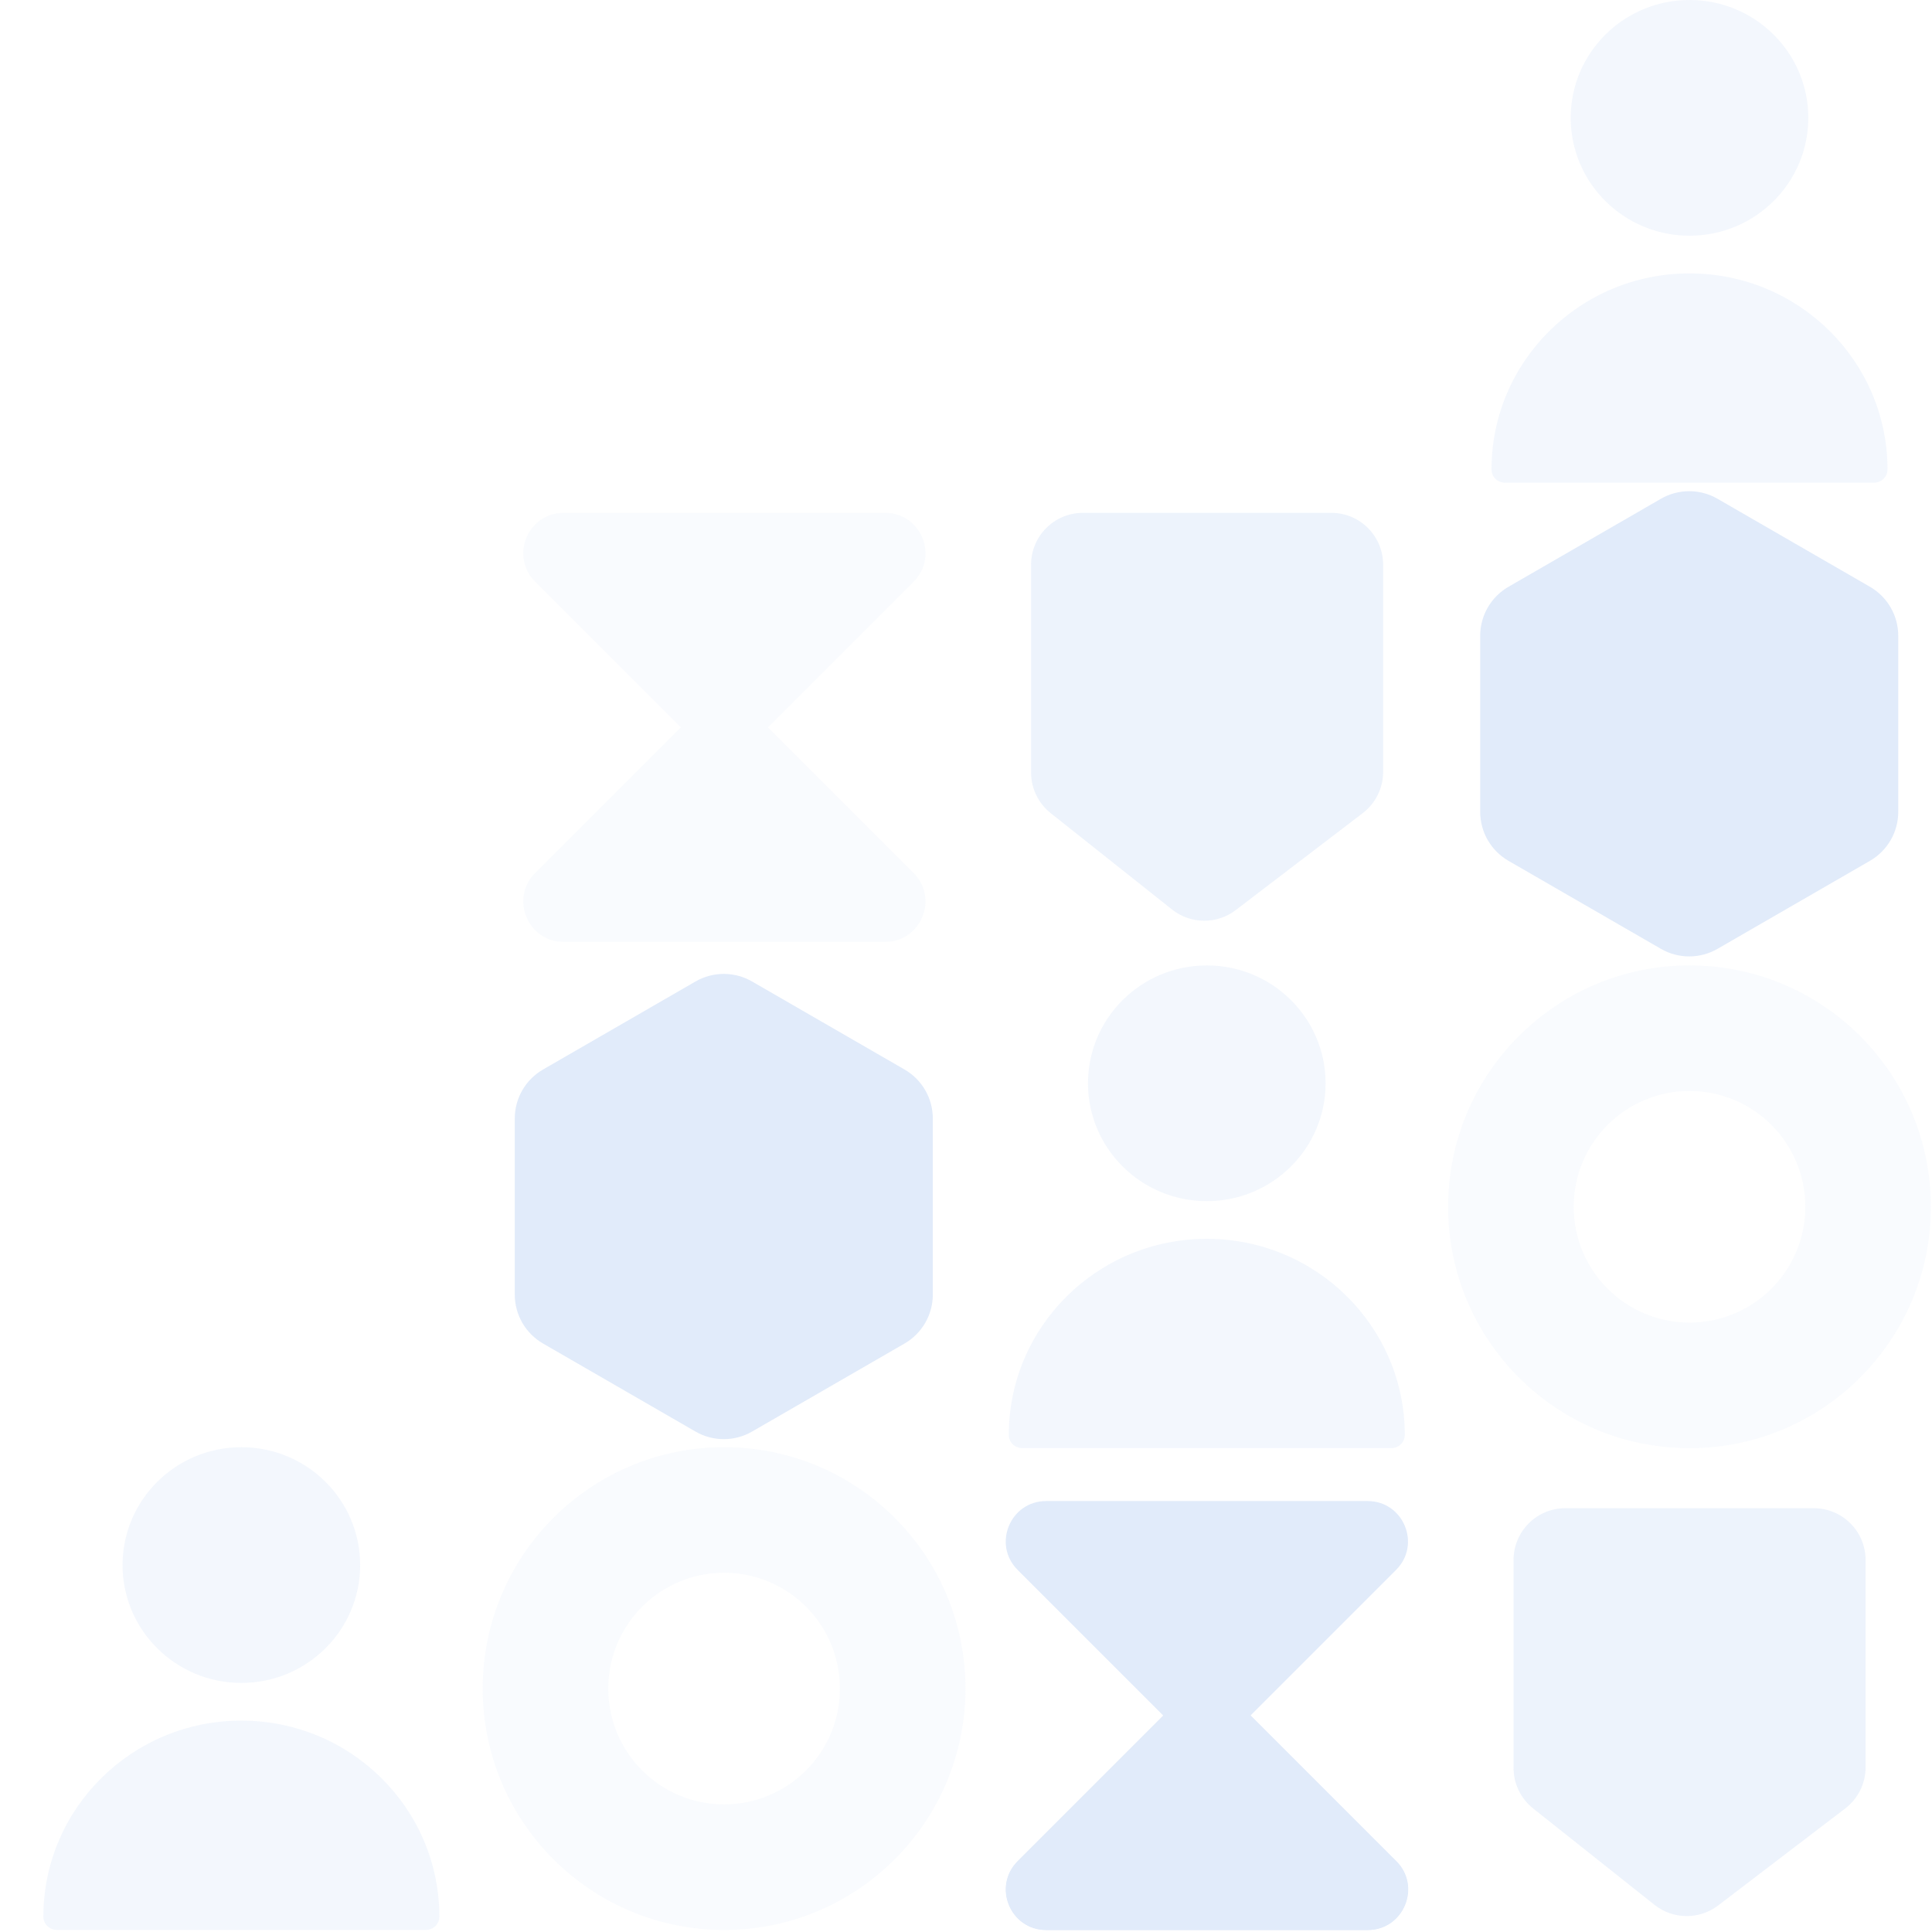 <svg width="807" height="807" viewBox="0 0 807 807" fill="none" xmlns="http://www.w3.org/2000/svg">
<g opacity="0.4">
<g opacity="0.6">
<path d="M577.732 235.868V264.207V291.933V322.434C577.732 329.182 574.585 335.545 569.22 339.64L516.151 380.15C508.273 386.164 497.316 386.059 489.555 379.894L438.871 339.642C433.701 335.536 430.688 329.294 430.688 322.691V235.868C430.688 223.913 440.379 214.222 452.334 214.222H556.086C568.041 214.222 577.732 223.913 577.732 235.868Z" fill="#B3CCF2"/>
</g>
<g opacity="0.6">
<path d="M779.26 651.625V679.963V707.69V738.191C779.26 744.939 776.112 751.302 770.748 755.397L717.678 795.907C709.8 801.921 698.843 801.815 691.082 795.651L640.399 755.399C635.228 751.293 632.215 745.051 632.215 738.448V651.625C632.215 639.67 641.906 629.979 653.861 629.979H757.613C769.568 629.979 779.26 639.67 779.26 651.625Z" fill="#B3CCF2"/>
</g>
<path opacity="0.2" d="M403.265 705.318C403.265 760.997 358.128 806.134 302.449 806.134C246.77 806.134 201.633 760.997 201.633 705.318C201.633 649.639 246.77 604.502 302.449 604.502C358.128 604.502 403.265 649.639 403.265 705.318ZM254.057 705.318C254.057 732.044 275.723 753.71 302.449 753.71C329.175 753.71 350.84 732.044 350.84 705.318C350.84 678.592 329.175 656.926 302.449 656.926C275.723 656.926 254.057 678.592 254.057 705.318Z" fill="#B3CCF2"/>
<path opacity="0.2" d="M806.526 504.08C806.526 559.759 761.39 604.896 705.71 604.896C650.031 604.896 604.895 559.759 604.895 504.08C604.895 448.401 650.031 403.264 705.71 403.264C761.39 403.264 806.526 448.401 806.526 504.08ZM657.319 504.08C657.319 530.806 678.985 552.471 705.71 552.471C732.436 552.471 754.102 530.806 754.102 504.08C754.102 477.354 732.436 455.688 705.71 455.688C678.985 455.688 657.319 477.354 657.319 504.08Z" fill="#B3CCF2"/>
<path d="M290.514 409.972C297.825 405.751 306.832 405.751 314.143 409.972L377.824 446.738C385.134 450.959 389.638 458.76 389.638 467.201V540.733C389.638 549.175 385.134 556.975 377.824 561.196L314.143 597.962C306.832 602.183 297.825 602.183 290.514 597.962L226.834 561.196C219.523 556.975 215.02 549.175 215.02 540.733V467.201C215.02 458.76 219.523 450.959 226.834 446.738L290.514 409.972Z" fill="#B3CCF2"/>
<path d="M693.776 208.34C701.087 204.12 710.094 204.12 717.405 208.34L781.085 245.106C788.396 249.327 792.9 257.128 792.9 265.569V339.101C792.9 347.543 788.396 355.344 781.085 359.564L717.405 396.33C710.094 400.551 701.087 400.551 693.776 396.33L630.096 359.564C622.785 355.344 618.281 347.543 618.281 339.101V265.569C618.281 257.128 622.785 249.327 630.096 245.106L693.776 208.34Z" fill="#B3CCF2"/>
<g opacity="0.2">
<path d="M369.706 214.224C384.711 214.224 392.225 232.366 381.615 242.976L314.484 310.107C307.907 316.684 297.243 316.684 290.665 310.107L223.535 242.976C212.924 232.366 220.439 214.224 235.444 214.224L369.706 214.224Z" fill="#B3CCF2"/>
<path d="M235.443 393.414C220.438 393.414 212.923 375.272 223.533 364.662L290.664 297.531C297.242 290.953 307.906 290.953 314.483 297.531L381.614 364.662C392.224 375.272 384.71 393.414 369.704 393.414H235.443Z" fill="#B3CCF2"/>
</g>
<path d="M437.076 806.133C422.07 806.133 414.556 787.992 425.166 777.381L492.297 710.25C498.874 703.673 509.538 703.673 516.116 710.25L583.247 777.381C593.857 787.992 586.342 806.133 571.337 806.133H437.076Z" fill="#B3CCF2"/>
<path d="M571.241 626.994C586.246 626.994 593.761 645.135 583.15 655.746L516.019 722.876C509.442 729.454 498.778 729.454 492.201 722.876L425.07 655.746C414.459 645.135 421.974 626.994 436.979 626.994L571.241 626.994Z" fill="#B3CCF2"/>
<path d="M436.978 806.183C421.973 806.183 414.458 788.041 425.068 777.431L492.199 710.3C498.777 703.723 509.441 703.723 516.018 710.3L583.149 777.431C593.759 788.041 586.245 806.183 571.24 806.183H436.978Z" fill="#B3CCF2"/>
<g opacity="0.4">
<ellipse cx="100.816" cy="653.728" rx="49.62" ry="49.227" fill="#B3CCF2"/>
<path d="M177.816 806.133C180.922 806.133 183.518 803.725 183.518 800.62C183.518 755.381 146.492 718.707 100.818 718.707C55.144 718.707 18.117 755.381 18.117 800.62C18.117 803.725 20.714 806.133 23.819 806.133H177.816Z" fill="#B3CCF2"/>
</g>
<g opacity="0.4">
<ellipse cx="705.71" cy="49.227" rx="49.62" ry="49.227" fill="#B3CCF2"/>
<path d="M782.707 201.631C785.812 201.631 788.409 199.223 788.409 196.118C788.409 150.879 751.383 114.205 705.708 114.205C660.034 114.205 623.008 150.879 623.008 196.118C623.008 199.223 625.604 201.631 628.71 201.631H782.707Z" fill="#B3CCF2"/>
</g>
<g opacity="0.4">
<ellipse cx="504.081" cy="452.49" rx="49.62" ry="49.227" fill="#B3CCF2"/>
<path d="M581.082 604.895C584.187 604.895 586.784 602.487 586.784 599.382C586.784 554.142 549.758 517.469 504.083 517.469C458.409 517.469 421.383 554.142 421.383 599.382C421.383 602.487 423.979 604.895 427.085 604.895H581.082Z" fill="#B3CCF2"/>
</g>
</g>
</svg>
